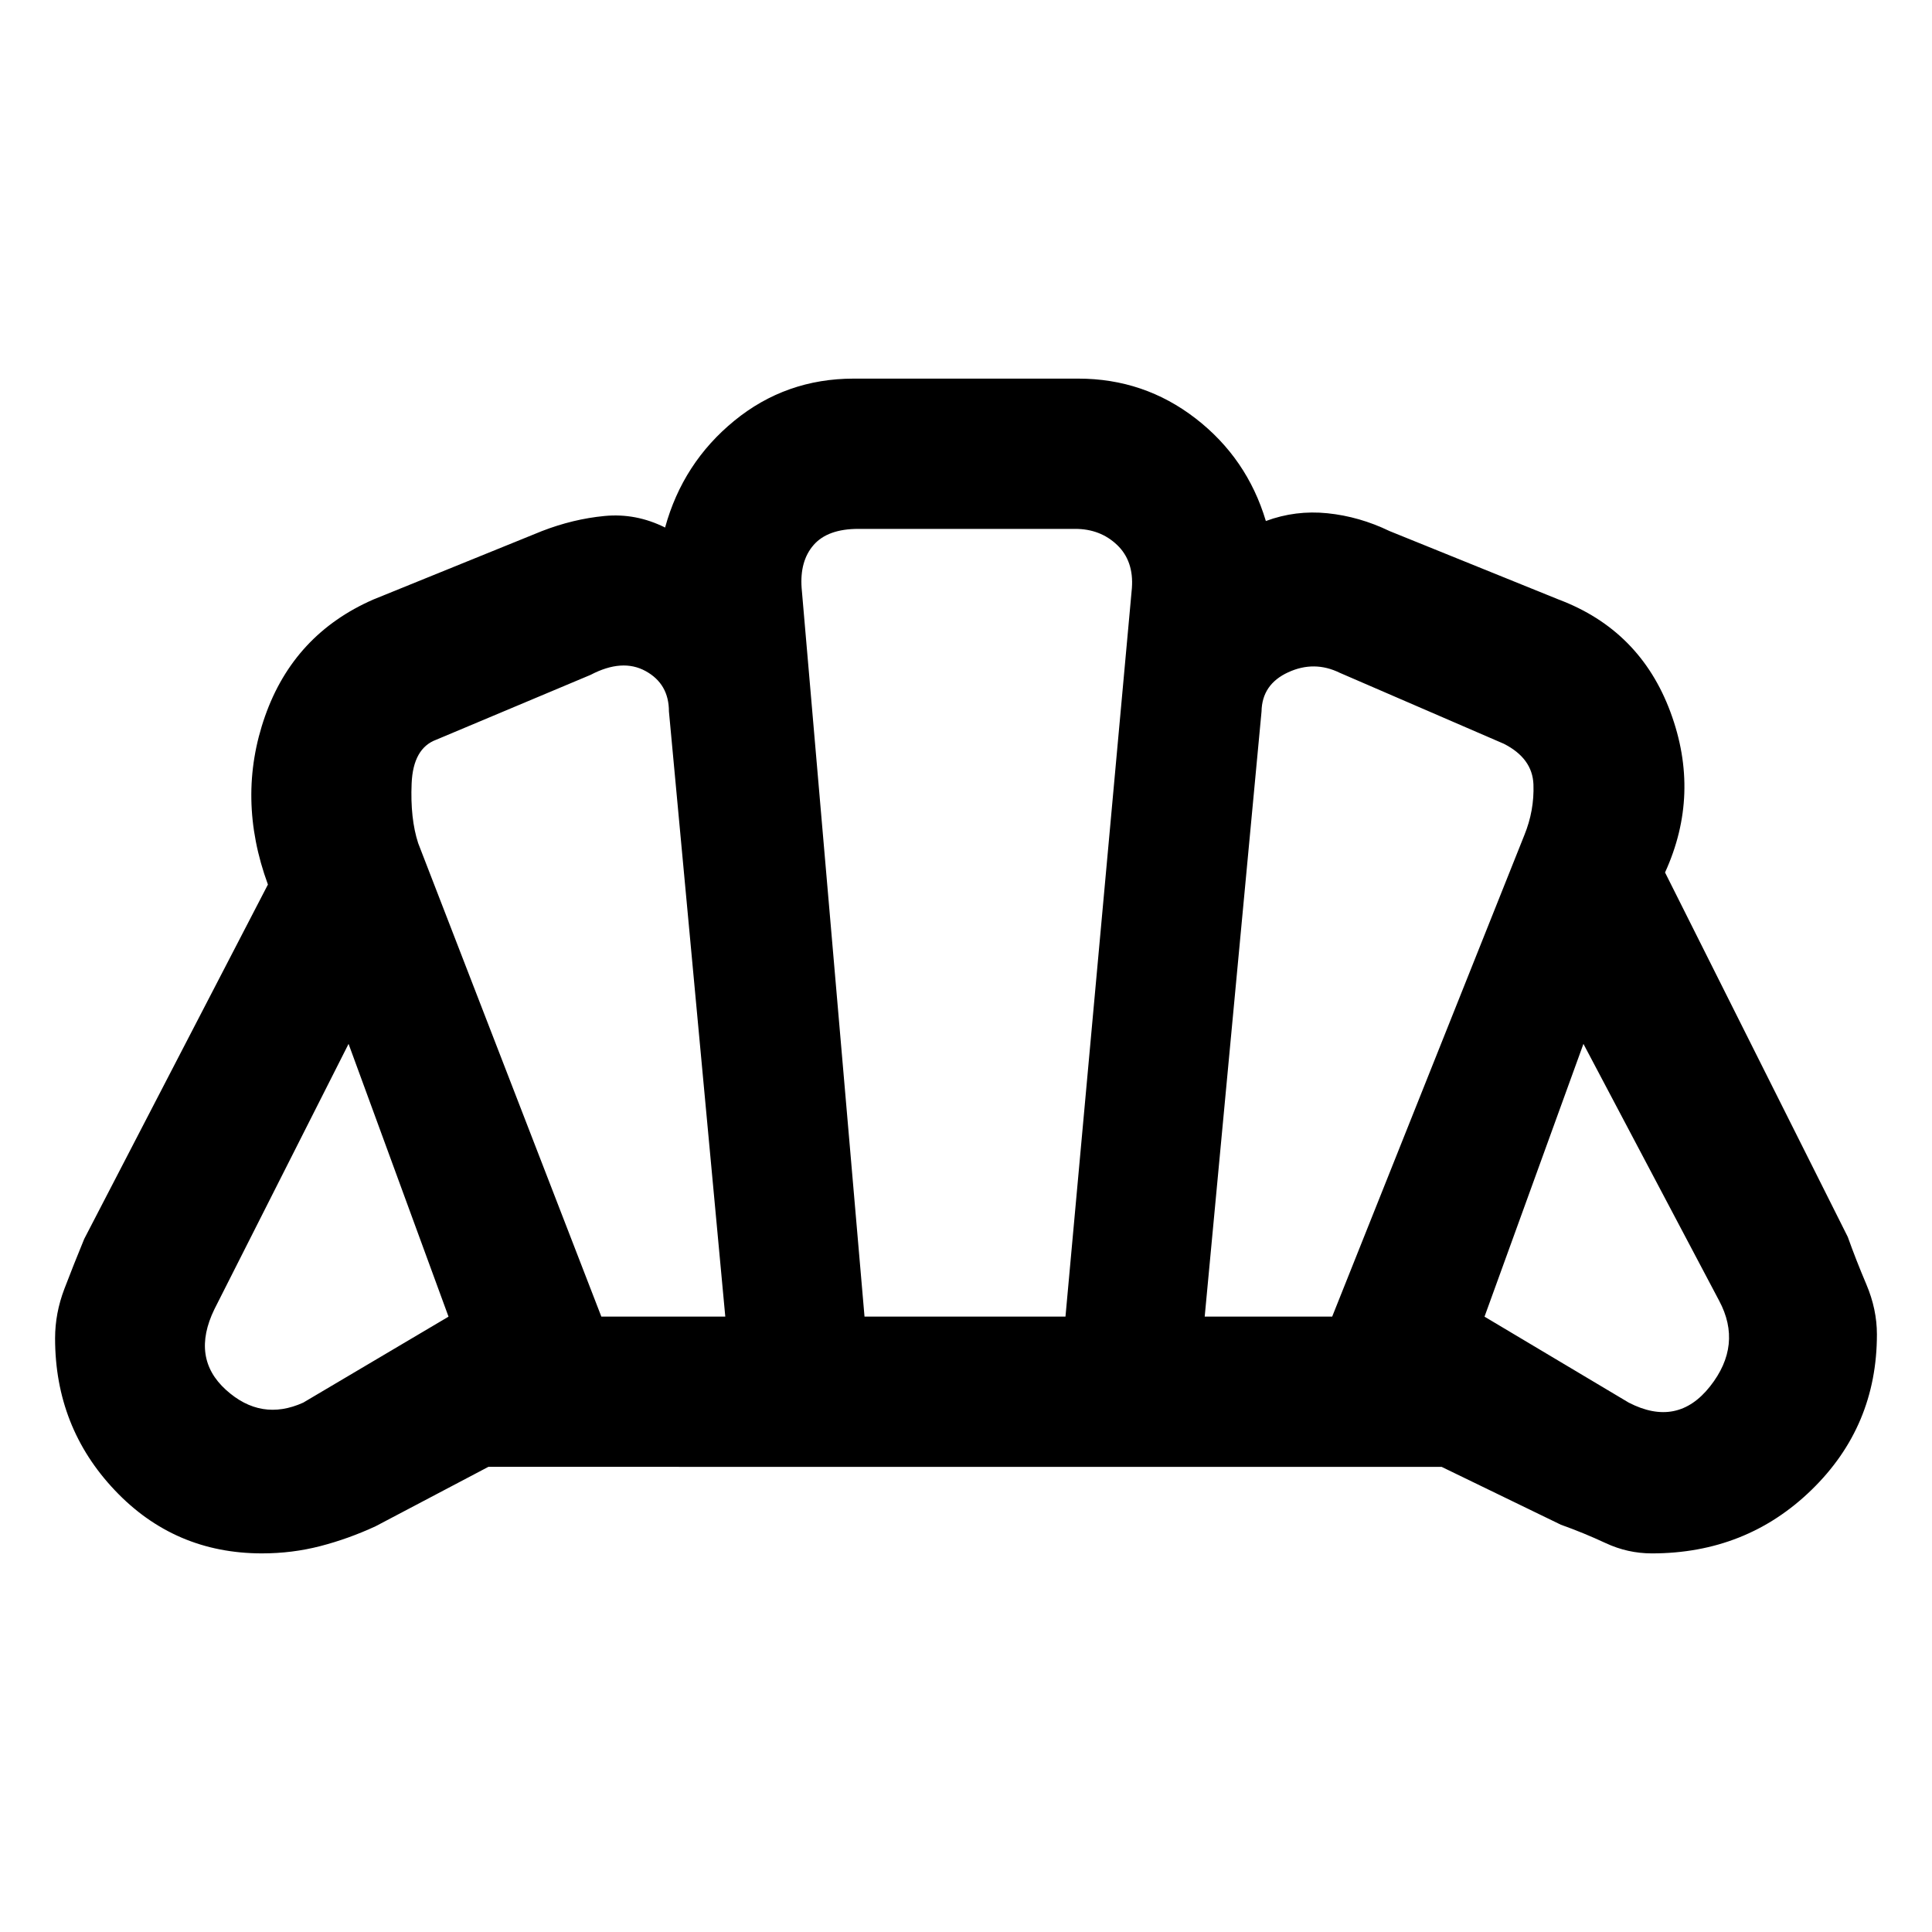 <svg xmlns="http://www.w3.org/2000/svg" height="48" viewBox="0 -960 960 960" width="48"><path d="M809.33-263.04q24.19 12.47 40.41-8.1 16.22-20.58 4.5-42.53L786.8-441.3l-49.15 135.54 71.68 42.72ZM598.61-305.8h63.35L757.43-545q5-12.24 4.53-25.22-.48-12.98-14.72-20.21l-81.48-35.24q-12.72-6.24-25.69-.26-12.98 5.97-13.22 19.45L598.61-305.8Zm-299.81 0h61.59l-28-300.68q0-13.72-11.6-20.07-11.59-6.36-27.31 1.88l-76.72 32.24q-11.48 4.23-12.22 21.71-.74 17.48 3.26 29.72l91 235.2Zm-148.13 42.76 72.2-42.72L173.2-441.3l-66.68 131.87q-11.72 24.19 5.74 40.03 17.46 15.83 38.41 6.36Zm278.9-42.76h99.86l33-361.96q1-13.48-7.35-21.46-8.36-7.98-20.84-7.98H426.52q-15.24 0-22.22 7.98-6.97 7.98-5.97 21.46l31.24 361.96ZM130.2-188.13q-43.44 0-73.13-31.34-29.7-31.33-29.7-75.53 0-12.48 4.62-24.58 4.62-12.09 9.86-24.81l91.28-176.09q-15.76-42.95-1.42-83.67 14.33-40.72 53.81-57.96l83.76-34q15.48-6 31.1-7.5 15.62-1.5 30.1 5.74 8.85-32.2 34.44-53.1 25.6-20.9 59.32-20.9h111.52q32.72 0 58.32 19.78 25.59 19.79 34.92 50.98 14.76-5.48 30.62-3.86 15.86 1.62 30.86 8.86l84 34q40.48 15.24 55.57 55.96 15.1 40.72-2.7 79.67l90.8 181.09q4 11.24 9.24 23.6 5.24 12.36 5.24 24.83 0 45.68-32.46 77.25-32.45 31.58-79.37 31.58-12 0-22.97-5.12-10.98-5.12-22.22-9.12l-59.28-28.76H242.67l-56.04 29.52q-13.48 6.24-27.46 9.86-13.97 3.62-28.97 3.62ZM480-480Z"/></svg>